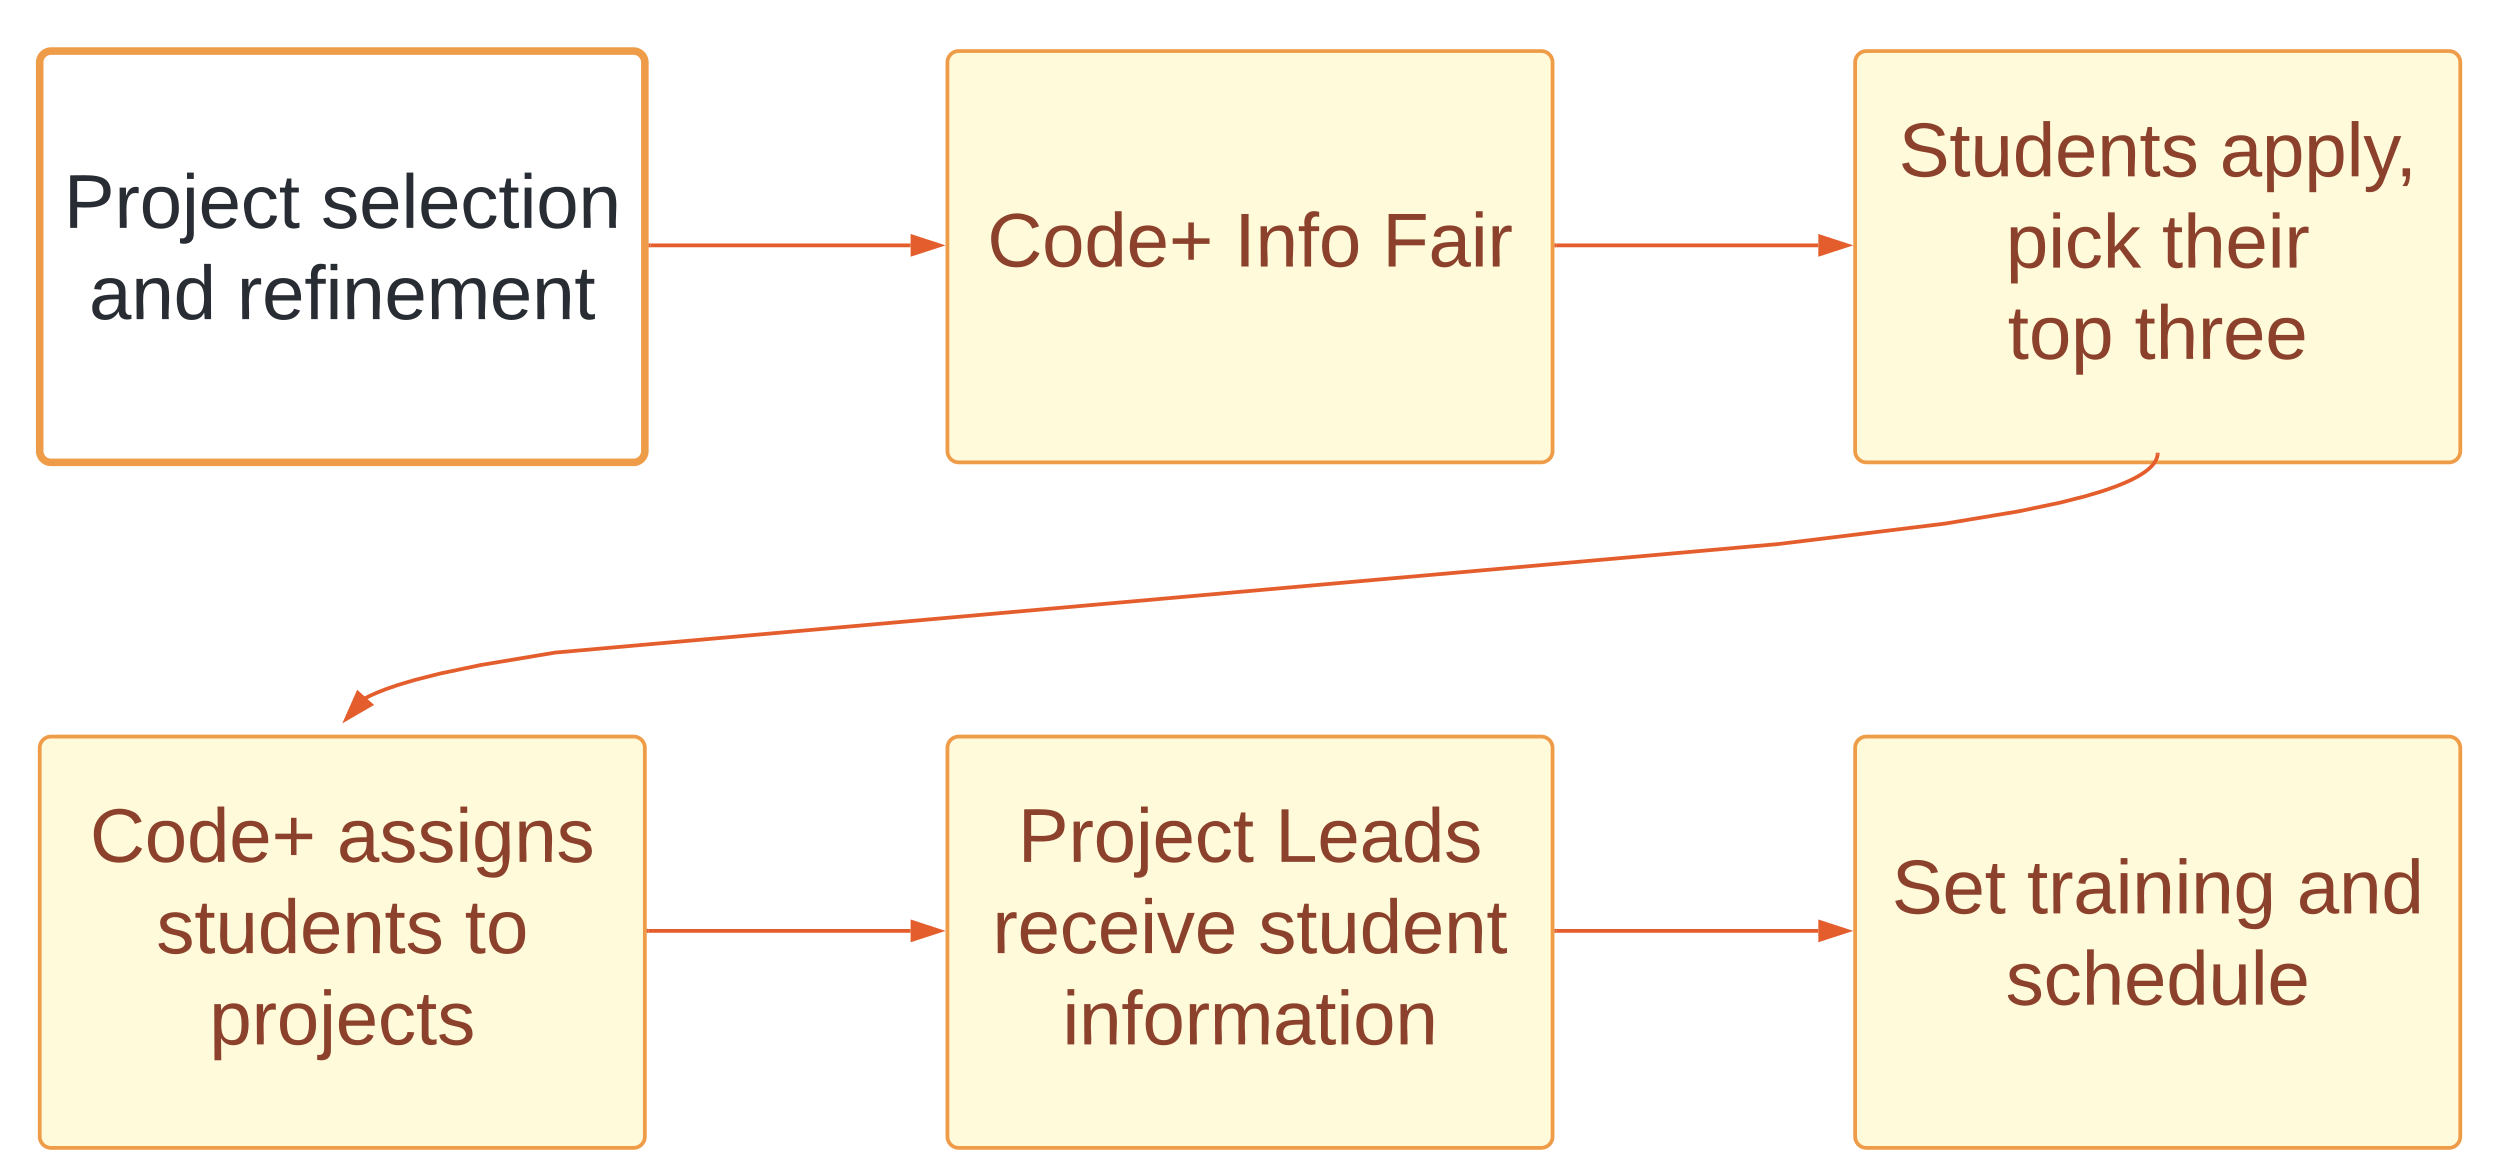 <svg xmlns="http://www.w3.org/2000/svg" xmlns:xlink="http://www.w3.org/1999/xlink" xmlns:lucid="lucid" width="1322" height="622"><g transform="translate(-139 -219)" lucid:page-tab-id="0_0"><g filter="url(#a)"><path d="M160 246a6 6 0 0 1 6-6h308a6 6 0 0 1 6 6v205.5a6 6 0 0 1-6 6H166a6 6 0 0 1-6-6z" stroke="#ef9c49" stroke-width="4" fill="#fff"/><use xlink:href="#b" transform="matrix(1,0,0,1,160,240) translate(12.747 93.49)"/><use xlink:href="#c" transform="matrix(1,0,0,1,160,240) translate(148.832 93.49)"/><use xlink:href="#d" transform="matrix(1,0,0,1,160,240) translate(26.099 141.757)"/><use xlink:href="#e" transform="matrix(1,0,0,1,160,240) translate(104.308 141.757)"/></g><g filter="url(#a)"><path d="M640 246a6 6 0 0 1 6-6h308a6 6 0 0 1 6 6v205.5a6 6 0 0 1-6 6H646a6 6 0 0 1-6-6z" stroke="#ef9c49" stroke-width="2" fill="#fffada"/><use xlink:href="#f" transform="matrix(1,0,0,1,640,240) translate(21.127 113.928)"/><use xlink:href="#g" transform="matrix(1,0,0,1,640,240) translate(151.737 113.928)"/><use xlink:href="#h" transform="matrix(1,0,0,1,640,240) translate(229.947 113.928)"/></g><g filter="url(#a)"><path d="M1120 246a6 6 0 0 1 6-6h308a6 6 0 0 1 6 6v205.5a6 6 0 0 1-6 6h-308a6 6 0 0 1-6-6z" stroke="#ef9c49" stroke-width="2" fill="#fffada"/><use xlink:href="#i" transform="matrix(1,0,0,1,1120,240) translate(23.026 66.24)"/><use xlink:href="#j" transform="matrix(1,0,0,1,1120,240) translate(192.853 66.24)"/><use xlink:href="#k" transform="matrix(1,0,0,1,1120,240) translate(79.728 114.507)"/><use xlink:href="#l" transform="matrix(1,0,0,1,1120,240) translate(162.295 114.507)"/><use xlink:href="#m" transform="matrix(1,0,0,1,1120,240) translate(80.734 162.774)"/><use xlink:href="#n" transform="matrix(1,0,0,1,1120,240) translate(147.771 162.774)"/></g><g filter="url(#a)"><path d="M160 608.5a6 6 0 0 1 6-6h308a6 6 0 0 1 6 6V814a6 6 0 0 1-6 6H166a6 6 0 0 1-6-6z" stroke="#ef9c49" stroke-width="2" fill="#fffada"/><use xlink:href="#f" transform="matrix(1,0,0,1,160,602.5) translate(26.601 66.24)"/><use xlink:href="#o" transform="matrix(1,0,0,1,160,602.5) translate(157.212 66.24)"/><use xlink:href="#p" transform="matrix(1,0,0,1,160,602.5) translate(61.684 114.507)"/><use xlink:href="#q" transform="matrix(1,0,0,1,160,602.5) translate(224.807 114.507)"/><use xlink:href="#r" transform="matrix(1,0,0,1,160,602.5) translate(89.728 162.774)"/></g><g filter="url(#a)"><path d="M640 608.5a6 6 0 0 1 6-6h308a6 6 0 0 1 6 6V814a6 6 0 0 1-6 6H646a6 6 0 0 1-6-6z" stroke="#ef9c49" stroke-width="2" fill="#fffada"/><use xlink:href="#s" transform="matrix(1,0,0,1,640,602.5) translate(37.215 66.24)"/><use xlink:href="#t" transform="matrix(1,0,0,1,640,602.5) translate(173.301 66.24)"/><use xlink:href="#u" transform="matrix(1,0,0,1,640,602.5) translate(23.808 114.507)"/><use xlink:href="#v" transform="matrix(1,0,0,1,640,602.5) translate(164.362 114.507)"/><use xlink:href="#w" transform="matrix(1,0,0,1,640,602.5) translate(60.79 162.774)"/></g><path d="M482.96 348.75h137.57" stroke="#e45e2d" stroke-width="2" fill="none"/><path d="M483 349.75h-1.04v-2H483z" stroke="#e45e2d" stroke-width=".05" fill="#e45e2d"/><path d="M635.8 348.75l-14.27 4.64v-9.3z" stroke="#e45e2d" stroke-width="2" fill="#e45e2d"/><path d="M961.96 348.75h138.57" stroke="#e45e2d" stroke-width="2" fill="none"/><path d="M962 349.75h-1.04v-2H962z" stroke="#e45e2d" stroke-width=".05" fill="#e45e2d"/><path d="M1115.8 348.75l-14.27 4.64v-9.3z" stroke="#e45e2d" stroke-width="2" fill="#e45e2d"/><g filter="url(#a)"><path d="M1120 608.5a6 6 0 0 1 6-6h308a6 6 0 0 1 6 6V814a6 6 0 0 1-6 6h-308a6 6 0 0 1-6-6z" stroke="#ef9c49" stroke-width="2" fill="#fffada"/><use xlink:href="#x" transform="matrix(1,0,0,1,1120,602.5) translate(19.395 93.49)"/><use xlink:href="#y" transform="matrix(1,0,0,1,1120,602.5) translate(90.901 93.49)"/><use xlink:href="#z" transform="matrix(1,0,0,1,1120,602.5) translate(233.578 93.49)"/><use xlink:href="#A" transform="matrix(1,0,0,1,1120,602.5) translate(79.616 141.757)"/></g><path d="M1279.94 459.46l-.05.34-.08.34-.08.34-.1.35-.1.35-.14.36-.16.37-.18.4-.2.4-.24.4-.28.43-.3.45-.37.47-.42.5-.48.54-.56.56-.65.62-.77.67-.92.73-1.1.8-1.35.9-1.65 1-2.06 1.12-2.63 1.3-3.4 1.5-4.54 1.8-6.23 2.16-8.9 2.67-13.43 3.42-21.75 4.58-39.38 6.56-88.1 10.8-646.78 57.4-39.38 6.57-21.75 4.58-13.42 3.42-8.9 2.67-6.23 2.16-4.53 1.8-3.4 1.5-2.63 1.3-.5.28" stroke="#e45e2d" stroke-width="2" stroke-linejoin="round" fill="none"/><path d="M1280.98 459.5l-2-.03.02-1h2z" stroke="#e45e2d" stroke-width=".05" fill="#e45e2d"/><path d="M322.16 599.13l6.07-13.72 6.9 6.2z" stroke="#e45e2d" stroke-width="2" fill="#e45e2d"/><path d="M481.96 711.25h138.57" stroke="#e45e2d" stroke-width="2" fill="none"/><path d="M482 712.25h-1.04v-2H482z" stroke="#e45e2d" stroke-width=".05" fill="#e45e2d"/><path d="M635.8 711.25l-14.27 4.64v-9.3z" stroke="#e45e2d" stroke-width="2" fill="#e45e2d"/><path d="M961.96 711.25h138.57" stroke="#e45e2d" stroke-width="2" fill="none"/><path d="M962 712.25h-1.04v-2H962z" stroke="#e45e2d" stroke-width=".05" fill="#e45e2d"/><path d="M1115.8 711.25l-14.27 4.64v-9.3z" stroke="#e45e2d" stroke-width="2" fill="#e45e2d"/><defs><path fill="#282c33" d="M30-248c87 1 191-15 191 75 0 78-77 80-158 76V0H30v-248zm33 125c57 0 124 11 124-50 0-59-68-47-124-48v98" id="B"/><path fill="#282c33" d="M114-163C36-179 61-72 57 0H25l-1-190h30c1 12-1 29 2 39 6-27 23-49 58-41v29" id="C"/><path fill="#282c33" d="M100-194c62-1 85 37 85 99 1 63-27 99-86 99S16-35 15-95c0-66 28-99 85-99zM99-20c44 1 53-31 53-75 0-43-8-75-51-75s-53 32-53 75 10 74 51 75" id="D"/><path fill="#282c33" d="M24-231v-30h32v30H24zM-9 49c24 4 33-6 33-30v-209h32V24c2 40-23 58-65 49V49" id="E"/><path fill="#282c33" d="M100-194c63 0 86 42 84 106H49c0 40 14 67 53 68 26 1 43-12 49-29l28 8c-11 28-37 45-77 45C44 4 14-33 15-96c1-61 26-98 85-98zm52 81c6-60-76-77-97-28-3 7-6 17-6 28h103" id="F"/><path fill="#282c33" d="M96-169c-40 0-48 33-48 73s9 75 48 75c24 0 41-14 43-38l32 2c-6 37-31 61-74 61-59 0-76-41-82-99-10-93 101-131 147-64 4 7 5 14 7 22l-32 3c-4-21-16-35-41-35" id="G"/><path fill="#282c33" d="M59-47c-2 24 18 29 38 22v24C64 9 27 4 27-40v-127H5v-23h24l9-43h21v43h35v23H59v120" id="H"/><g id="b"><use transform="matrix(0.112,0,0,0.112,0,0)" xlink:href="#B"/><use transform="matrix(0.112,0,0,0.112,26.815,0)" xlink:href="#C"/><use transform="matrix(0.112,0,0,0.112,40.11,0)" xlink:href="#D"/><use transform="matrix(0.112,0,0,0.112,62.456,0)" xlink:href="#E"/><use transform="matrix(0.112,0,0,0.112,71.283,0)" xlink:href="#F"/><use transform="matrix(0.112,0,0,0.112,93.628,0)" xlink:href="#G"/><use transform="matrix(0.112,0,0,0.112,113.74,0)" xlink:href="#H"/></g><path fill="#282c33" d="M135-143c-3-34-86-38-87 0 15 53 115 12 119 90S17 21 10-45l28-5c4 36 97 45 98 0-10-56-113-15-118-90-4-57 82-63 122-42 12 7 21 19 24 35" id="I"/><path fill="#282c33" d="M24 0v-261h32V0H24" id="J"/><path fill="#282c33" d="M24-231v-30h32v30H24zM24 0v-190h32V0H24" id="K"/><path fill="#282c33" d="M117-194c89-4 53 116 60 194h-32v-121c0-31-8-49-39-48C34-167 62-67 57 0H25l-1-190h30c1 10-1 24 2 32 11-22 29-35 61-36" id="L"/><g id="c"><use transform="matrix(0.112,0,0,0.112,0,0)" xlink:href="#I"/><use transform="matrix(0.112,0,0,0.112,20.111,0)" xlink:href="#F"/><use transform="matrix(0.112,0,0,0.112,42.457,0)" xlink:href="#J"/><use transform="matrix(0.112,0,0,0.112,51.283,0)" xlink:href="#F"/><use transform="matrix(0.112,0,0,0.112,73.629,0)" xlink:href="#G"/><use transform="matrix(0.112,0,0,0.112,93.74,0)" xlink:href="#H"/><use transform="matrix(0.112,0,0,0.112,104.913,0)" xlink:href="#K"/><use transform="matrix(0.112,0,0,0.112,113.74,0)" xlink:href="#D"/><use transform="matrix(0.112,0,0,0.112,136.085,0)" xlink:href="#L"/></g><path fill="#282c33" d="M141-36C126-15 110 5 73 4 37 3 15-17 15-53c-1-64 63-63 125-63 3-35-9-54-41-54-24 1-41 7-42 31l-33-3c5-37 33-52 76-52 45 0 72 20 72 64v82c-1 20 7 32 28 27v20c-31 9-61-2-59-35zM48-53c0 20 12 33 32 33 41-3 63-29 60-74-43 2-92-5-92 41" id="M"/><path fill="#282c33" d="M85-194c31 0 48 13 60 33l-1-100h32l1 261h-30c-2-10 0-23-3-31C134-8 116 4 85 4 32 4 16-35 15-94c0-66 23-100 70-100zm9 24c-40 0-46 34-46 75 0 40 6 74 45 74 42 0 51-32 51-76 0-42-9-74-50-73" id="N"/><g id="d"><use transform="matrix(0.112,0,0,0.112,0,0)" xlink:href="#M"/><use transform="matrix(0.112,0,0,0.112,22.346,0)" xlink:href="#L"/><use transform="matrix(0.112,0,0,0.112,44.691,0)" xlink:href="#N"/></g><path fill="#282c33" d="M101-234c-31-9-42 10-38 44h38v23H63V0H32v-167H5v-23h27c-7-52 17-82 69-68v24" id="O"/><path fill="#282c33" d="M210-169c-67 3-38 105-44 169h-31v-121c0-29-5-50-35-48C34-165 62-65 56 0H25l-1-190h30c1 10-1 24 2 32 10-44 99-50 107 0 11-21 27-35 58-36 85-2 47 119 55 194h-31v-121c0-29-5-49-35-48" id="P"/><g id="e"><use transform="matrix(0.112,0,0,0.112,0,0)" xlink:href="#C"/><use transform="matrix(0.112,0,0,0.112,13.296,0)" xlink:href="#F"/><use transform="matrix(0.112,0,0,0.112,35.641,0)" xlink:href="#O"/><use transform="matrix(0.112,0,0,0.112,46.814,0)" xlink:href="#K"/><use transform="matrix(0.112,0,0,0.112,55.641,0)" xlink:href="#L"/><use transform="matrix(0.112,0,0,0.112,77.986,0)" xlink:href="#F"/><use transform="matrix(0.112,0,0,0.112,100.332,0)" xlink:href="#P"/><use transform="matrix(0.112,0,0,0.112,133.739,0)" xlink:href="#F"/><use transform="matrix(0.112,0,0,0.112,156.085,0)" xlink:href="#L"/><use transform="matrix(0.112,0,0,0.112,178.43,0)" xlink:href="#H"/></g><filter id="a" filterUnits="objectBoundingBox" x="-.03" y="-.02" width="1.06" height="1.09"><feOffset result="offOut" in="SourceAlpha" dy="6"/><feGaussianBlur result="blurOut" in="offOut" stdDeviation="5"/><feColorMatrix result="colorOut" in="blurOut" values="0 0 0 0 0 0 0 0 0 0 0 0 0 0 0 0 0 0 0.502 0"/><feBlend in="SourceGraphic" in2="colorOut"/></filter><path fill="#8b412b" d="M212-179c-10-28-35-45-73-45-59 0-87 40-87 99 0 60 29 101 89 101 43 0 62-24 78-52l27 14C228-24 195 4 139 4 59 4 22-46 18-125c-6-104 99-153 187-111 19 9 31 26 39 46" id="Q"/><path fill="#8b412b" d="M100-194c62-1 85 37 85 99 1 63-27 99-86 99S16-35 15-95c0-66 28-99 85-99zM99-20c44 1 53-31 53-75 0-43-8-75-51-75s-53 32-53 75 10 74 51 75" id="R"/><path fill="#8b412b" d="M85-194c31 0 48 13 60 33l-1-100h32l1 261h-30c-2-10 0-23-3-31C134-8 116 4 85 4 32 4 16-35 15-94c0-66 23-100 70-100zm9 24c-40 0-46 34-46 75 0 40 6 74 45 74 42 0 51-32 51-76 0-42-9-74-50-73" id="S"/><path fill="#8b412b" d="M100-194c63 0 86 42 84 106H49c0 40 14 67 53 68 26 1 43-12 49-29l28 8c-11 28-37 45-77 45C44 4 14-33 15-96c1-61 26-98 85-98zm52 81c6-60-76-77-97-28-3 7-6 17-6 28h103" id="T"/><path fill="#8b412b" d="M118-107v75H92v-75H18v-26h74v-75h26v75h74v26h-74" id="U"/><g id="f"><use transform="matrix(0.112,0,0,0.112,0,0)" xlink:href="#Q"/><use transform="matrix(0.112,0,0,0.112,28.938,0)" xlink:href="#R"/><use transform="matrix(0.112,0,0,0.112,51.283,0)" xlink:href="#S"/><use transform="matrix(0.112,0,0,0.112,73.629,0)" xlink:href="#T"/><use transform="matrix(0.112,0,0,0.112,95.975,0)" xlink:href="#U"/></g><path fill="#8b412b" d="M33 0v-248h34V0H33" id="V"/><path fill="#8b412b" d="M117-194c89-4 53 116 60 194h-32v-121c0-31-8-49-39-48C34-167 62-67 57 0H25l-1-190h30c1 10-1 24 2 32 11-22 29-35 61-36" id="W"/><path fill="#8b412b" d="M101-234c-31-9-42 10-38 44h38v23H63V0H32v-167H5v-23h27c-7-52 17-82 69-68v24" id="X"/><g id="g"><use transform="matrix(0.112,0,0,0.112,0,0)" xlink:href="#V"/><use transform="matrix(0.112,0,0,0.112,11.173,0)" xlink:href="#W"/><use transform="matrix(0.112,0,0,0.112,33.519,0)" xlink:href="#X"/><use transform="matrix(0.112,0,0,0.112,44.691,0)" xlink:href="#R"/></g><path fill="#8b412b" d="M63-220v92h138v28H63V0H30v-248h175v28H63" id="Y"/><path fill="#8b412b" d="M141-36C126-15 110 5 73 4 37 3 15-17 15-53c-1-64 63-63 125-63 3-35-9-54-41-54-24 1-41 7-42 31l-33-3c5-37 33-52 76-52 45 0 72 20 72 64v82c-1 20 7 32 28 27v20c-31 9-61-2-59-35zM48-53c0 20 12 33 32 33 41-3 63-29 60-74-43 2-92-5-92 41" id="Z"/><path fill="#8b412b" d="M24-231v-30h32v30H24zM24 0v-190h32V0H24" id="aa"/><path fill="#8b412b" d="M114-163C36-179 61-72 57 0H25l-1-190h30c1 12-1 29 2 39 6-27 23-49 58-41v29" id="ab"/><g id="h"><use transform="matrix(0.112,0,0,0.112,0,0)" xlink:href="#Y"/><use transform="matrix(0.112,0,0,0.112,24.469,0)" xlink:href="#Z"/><use transform="matrix(0.112,0,0,0.112,46.814,0)" xlink:href="#aa"/><use transform="matrix(0.112,0,0,0.112,55.641,0)" xlink:href="#ab"/></g><path fill="#8b412b" d="M185-189c-5-48-123-54-124 2 14 75 158 14 163 119 3 78-121 87-175 55-17-10-28-26-33-46l33-7c5 56 141 63 141-1 0-78-155-14-162-118-5-82 145-84 179-34 5 7 8 16 11 25" id="ac"/><path fill="#8b412b" d="M59-47c-2 24 18 29 38 22v24C64 9 27 4 27-40v-127H5v-23h24l9-43h21v43h35v23H59v120" id="ad"/><path fill="#8b412b" d="M84 4C-5 8 30-112 23-190h32v120c0 31 7 50 39 49 72-2 45-101 50-169h31l1 190h-30c-1-10 1-25-2-33-11 22-28 36-60 37" id="ae"/><path fill="#8b412b" d="M135-143c-3-34-86-38-87 0 15 53 115 12 119 90S17 21 10-45l28-5c4 36 97 45 98 0-10-56-113-15-118-90-4-57 82-63 122-42 12 7 21 19 24 35" id="af"/><g id="i"><use transform="matrix(0.112,0,0,0.112,0,0)" xlink:href="#ac"/><use transform="matrix(0.112,0,0,0.112,26.815,0)" xlink:href="#ad"/><use transform="matrix(0.112,0,0,0.112,37.988,0)" xlink:href="#ae"/><use transform="matrix(0.112,0,0,0.112,60.333,0)" xlink:href="#S"/><use transform="matrix(0.112,0,0,0.112,82.679,0)" xlink:href="#T"/><use transform="matrix(0.112,0,0,0.112,105.025,0)" xlink:href="#W"/><use transform="matrix(0.112,0,0,0.112,127.37,0)" xlink:href="#ad"/><use transform="matrix(0.112,0,0,0.112,138.543,0)" xlink:href="#af"/></g><path fill="#8b412b" d="M115-194c55 1 70 41 70 98S169 2 115 4C84 4 66-9 55-30l1 105H24l-1-265h31l2 30c10-21 28-34 59-34zm-8 174c40 0 45-34 45-75s-6-73-45-74c-42 0-51 32-51 76 0 43 10 73 51 73" id="ag"/><path fill="#8b412b" d="M24 0v-261h32V0H24" id="ah"/><path fill="#8b412b" d="M179-190L93 31C79 59 56 82 12 73V49c39 6 53-20 64-50L1-190h34L92-34l54-156h33" id="ai"/><path fill="#8b412b" d="M68-38c1 34 0 65-14 84H32c9-13 17-26 17-46H33v-38h35" id="aj"/><g id="j"><use transform="matrix(0.112,0,0,0.112,0,0)" xlink:href="#Z"/><use transform="matrix(0.112,0,0,0.112,22.346,0)" xlink:href="#ag"/><use transform="matrix(0.112,0,0,0.112,44.691,0)" xlink:href="#ag"/><use transform="matrix(0.112,0,0,0.112,67.037,0)" xlink:href="#ah"/><use transform="matrix(0.112,0,0,0.112,75.864,0)" xlink:href="#ai"/><use transform="matrix(0.112,0,0,0.112,92.958,0)" xlink:href="#aj"/></g><path fill="#8b412b" d="M96-169c-40 0-48 33-48 73s9 75 48 75c24 0 41-14 43-38l32 2c-6 37-31 61-74 61-59 0-76-41-82-99-10-93 101-131 147-64 4 7 5 14 7 22l-32 3c-4-21-16-35-41-35" id="ak"/><path fill="#8b412b" d="M143 0L79-87 56-68V0H24v-261h32v163l83-92h37l-77 82L181 0h-38" id="al"/><g id="k"><use transform="matrix(0.112,0,0,0.112,0,0)" xlink:href="#ag"/><use transform="matrix(0.112,0,0,0.112,22.346,0)" xlink:href="#aa"/><use transform="matrix(0.112,0,0,0.112,31.172,0)" xlink:href="#ak"/><use transform="matrix(0.112,0,0,0.112,51.283,0)" xlink:href="#al"/></g><path fill="#8b412b" d="M106-169C34-169 62-67 57 0H25v-261h32l-1 103c12-21 28-36 61-36 89 0 53 116 60 194h-32v-121c2-32-8-49-39-48" id="am"/><g id="l"><use transform="matrix(0.112,0,0,0.112,0,0)" xlink:href="#ad"/><use transform="matrix(0.112,0,0,0.112,11.173,0)" xlink:href="#am"/><use transform="matrix(0.112,0,0,0.112,33.519,0)" xlink:href="#T"/><use transform="matrix(0.112,0,0,0.112,55.864,0)" xlink:href="#aa"/><use transform="matrix(0.112,0,0,0.112,64.691,0)" xlink:href="#ab"/></g><g id="m"><use transform="matrix(0.112,0,0,0.112,0,0)" xlink:href="#ad"/><use transform="matrix(0.112,0,0,0.112,11.173,0)" xlink:href="#R"/><use transform="matrix(0.112,0,0,0.112,33.519,0)" xlink:href="#ag"/></g><g id="n"><use transform="matrix(0.112,0,0,0.112,0,0)" xlink:href="#ad"/><use transform="matrix(0.112,0,0,0.112,11.173,0)" xlink:href="#am"/><use transform="matrix(0.112,0,0,0.112,33.519,0)" xlink:href="#ab"/><use transform="matrix(0.112,0,0,0.112,46.814,0)" xlink:href="#T"/><use transform="matrix(0.112,0,0,0.112,69.16,0)" xlink:href="#T"/></g><path fill="#8b412b" d="M177-190C167-65 218 103 67 71c-23-6-38-20-44-43l32-5c15 47 100 32 89-28v-30C133-14 115 1 83 1 29 1 15-40 15-95c0-56 16-97 71-98 29-1 48 16 59 35 1-10 0-23 2-32h30zM94-22c36 0 50-32 50-73 0-42-14-75-50-75-39 0-46 34-46 75s6 73 46 73" id="an"/><g id="o"><use transform="matrix(0.112,0,0,0.112,0,0)" xlink:href="#Z"/><use transform="matrix(0.112,0,0,0.112,22.346,0)" xlink:href="#af"/><use transform="matrix(0.112,0,0,0.112,42.457,0)" xlink:href="#af"/><use transform="matrix(0.112,0,0,0.112,62.568,0)" xlink:href="#aa"/><use transform="matrix(0.112,0,0,0.112,71.394,0)" xlink:href="#an"/><use transform="matrix(0.112,0,0,0.112,93.74,0)" xlink:href="#W"/><use transform="matrix(0.112,0,0,0.112,116.086,0)" xlink:href="#af"/></g><g id="p"><use transform="matrix(0.112,0,0,0.112,0,0)" xlink:href="#af"/><use transform="matrix(0.112,0,0,0.112,20.111,0)" xlink:href="#ad"/><use transform="matrix(0.112,0,0,0.112,31.284,0)" xlink:href="#ae"/><use transform="matrix(0.112,0,0,0.112,53.63,0)" xlink:href="#S"/><use transform="matrix(0.112,0,0,0.112,75.975,0)" xlink:href="#T"/><use transform="matrix(0.112,0,0,0.112,98.321,0)" xlink:href="#W"/><use transform="matrix(0.112,0,0,0.112,120.667,0)" xlink:href="#ad"/><use transform="matrix(0.112,0,0,0.112,131.84,0)" xlink:href="#af"/></g><g id="q"><use transform="matrix(0.112,0,0,0.112,0,0)" xlink:href="#ad"/><use transform="matrix(0.112,0,0,0.112,11.173,0)" xlink:href="#R"/></g><path fill="#8b412b" d="M24-231v-30h32v30H24zM-9 49c24 4 33-6 33-30v-209h32V24c2 40-23 58-65 49V49" id="ao"/><g id="r"><use transform="matrix(0.112,0,0,0.112,0,0)" xlink:href="#ag"/><use transform="matrix(0.112,0,0,0.112,22.346,0)" xlink:href="#ab"/><use transform="matrix(0.112,0,0,0.112,35.641,0)" xlink:href="#R"/><use transform="matrix(0.112,0,0,0.112,57.987,0)" xlink:href="#ao"/><use transform="matrix(0.112,0,0,0.112,66.814,0)" xlink:href="#T"/><use transform="matrix(0.112,0,0,0.112,89.159,0)" xlink:href="#ak"/><use transform="matrix(0.112,0,0,0.112,109.27,0)" xlink:href="#ad"/><use transform="matrix(0.112,0,0,0.112,120.443,0)" xlink:href="#af"/></g><path fill="#8b412b" d="M30-248c87 1 191-15 191 75 0 78-77 80-158 76V0H30v-248zm33 125c57 0 124 11 124-50 0-59-68-47-124-48v98" id="ap"/><g id="s"><use transform="matrix(0.112,0,0,0.112,0,0)" xlink:href="#ap"/><use transform="matrix(0.112,0,0,0.112,26.815,0)" xlink:href="#ab"/><use transform="matrix(0.112,0,0,0.112,40.11,0)" xlink:href="#R"/><use transform="matrix(0.112,0,0,0.112,62.456,0)" xlink:href="#ao"/><use transform="matrix(0.112,0,0,0.112,71.283,0)" xlink:href="#T"/><use transform="matrix(0.112,0,0,0.112,93.628,0)" xlink:href="#ak"/><use transform="matrix(0.112,0,0,0.112,113.74,0)" xlink:href="#ad"/></g><path fill="#8b412b" d="M30 0v-248h33v221h125V0H30" id="aq"/><g id="t"><use transform="matrix(0.112,0,0,0.112,0,0)" xlink:href="#aq"/><use transform="matrix(0.112,0,0,0.112,22.346,0)" xlink:href="#T"/><use transform="matrix(0.112,0,0,0.112,44.691,0)" xlink:href="#Z"/><use transform="matrix(0.112,0,0,0.112,67.037,0)" xlink:href="#S"/><use transform="matrix(0.112,0,0,0.112,89.383,0)" xlink:href="#af"/></g><path fill="#8b412b" d="M108 0H70L1-190h34L89-25l56-165h34" id="ar"/><g id="u"><use transform="matrix(0.112,0,0,0.112,0,0)" xlink:href="#ab"/><use transform="matrix(0.112,0,0,0.112,13.296,0)" xlink:href="#T"/><use transform="matrix(0.112,0,0,0.112,35.641,0)" xlink:href="#ak"/><use transform="matrix(0.112,0,0,0.112,55.752,0)" xlink:href="#T"/><use transform="matrix(0.112,0,0,0.112,78.098,0)" xlink:href="#aa"/><use transform="matrix(0.112,0,0,0.112,86.925,0)" xlink:href="#ar"/><use transform="matrix(0.112,0,0,0.112,107.036,0)" xlink:href="#T"/></g><g id="v"><use transform="matrix(0.112,0,0,0.112,0,0)" xlink:href="#af"/><use transform="matrix(0.112,0,0,0.112,20.111,0)" xlink:href="#ad"/><use transform="matrix(0.112,0,0,0.112,31.284,0)" xlink:href="#ae"/><use transform="matrix(0.112,0,0,0.112,53.63,0)" xlink:href="#S"/><use transform="matrix(0.112,0,0,0.112,75.975,0)" xlink:href="#T"/><use transform="matrix(0.112,0,0,0.112,98.321,0)" xlink:href="#W"/><use transform="matrix(0.112,0,0,0.112,120.667,0)" xlink:href="#ad"/></g><path fill="#8b412b" d="M210-169c-67 3-38 105-44 169h-31v-121c0-29-5-50-35-48C34-165 62-65 56 0H25l-1-190h30c1 10-1 24 2 32 10-44 99-50 107 0 11-21 27-35 58-36 85-2 47 119 55 194h-31v-121c0-29-5-49-35-48" id="as"/><g id="w"><use transform="matrix(0.112,0,0,0.112,0,0)" xlink:href="#aa"/><use transform="matrix(0.112,0,0,0.112,8.827,0)" xlink:href="#W"/><use transform="matrix(0.112,0,0,0.112,31.172,0)" xlink:href="#X"/><use transform="matrix(0.112,0,0,0.112,42.345,0)" xlink:href="#R"/><use transform="matrix(0.112,0,0,0.112,64.691,0)" xlink:href="#ab"/><use transform="matrix(0.112,0,0,0.112,77.986,0)" xlink:href="#as"/><use transform="matrix(0.112,0,0,0.112,111.393,0)" xlink:href="#Z"/><use transform="matrix(0.112,0,0,0.112,133.739,0)" xlink:href="#ad"/><use transform="matrix(0.112,0,0,0.112,144.912,0)" xlink:href="#aa"/><use transform="matrix(0.112,0,0,0.112,153.738,0)" xlink:href="#R"/><use transform="matrix(0.112,0,0,0.112,176.084,0)" xlink:href="#W"/></g><g id="x"><use transform="matrix(0.112,0,0,0.112,0,0)" xlink:href="#ac"/><use transform="matrix(0.112,0,0,0.112,26.815,0)" xlink:href="#T"/><use transform="matrix(0.112,0,0,0.112,49.16,0)" xlink:href="#ad"/></g><g id="y"><use transform="matrix(0.112,0,0,0.112,0,0)" xlink:href="#ad"/><use transform="matrix(0.112,0,0,0.112,11.173,0)" xlink:href="#ab"/><use transform="matrix(0.112,0,0,0.112,24.469,0)" xlink:href="#Z"/><use transform="matrix(0.112,0,0,0.112,46.814,0)" xlink:href="#aa"/><use transform="matrix(0.112,0,0,0.112,55.641,0)" xlink:href="#W"/><use transform="matrix(0.112,0,0,0.112,77.986,0)" xlink:href="#aa"/><use transform="matrix(0.112,0,0,0.112,86.813,0)" xlink:href="#W"/><use transform="matrix(0.112,0,0,0.112,109.159,0)" xlink:href="#an"/></g><g id="z"><use transform="matrix(0.112,0,0,0.112,0,0)" xlink:href="#Z"/><use transform="matrix(0.112,0,0,0.112,22.346,0)" xlink:href="#W"/><use transform="matrix(0.112,0,0,0.112,44.691,0)" xlink:href="#S"/></g><g id="A"><use transform="matrix(0.112,0,0,0.112,0,0)" xlink:href="#af"/><use transform="matrix(0.112,0,0,0.112,20.111,0)" xlink:href="#ak"/><use transform="matrix(0.112,0,0,0.112,40.222,0)" xlink:href="#am"/><use transform="matrix(0.112,0,0,0.112,62.568,0)" xlink:href="#T"/><use transform="matrix(0.112,0,0,0.112,84.914,0)" xlink:href="#S"/><use transform="matrix(0.112,0,0,0.112,107.259,0)" xlink:href="#ae"/><use transform="matrix(0.112,0,0,0.112,129.605,0)" xlink:href="#ah"/><use transform="matrix(0.112,0,0,0.112,138.431,0)" xlink:href="#T"/></g></defs></g></svg>